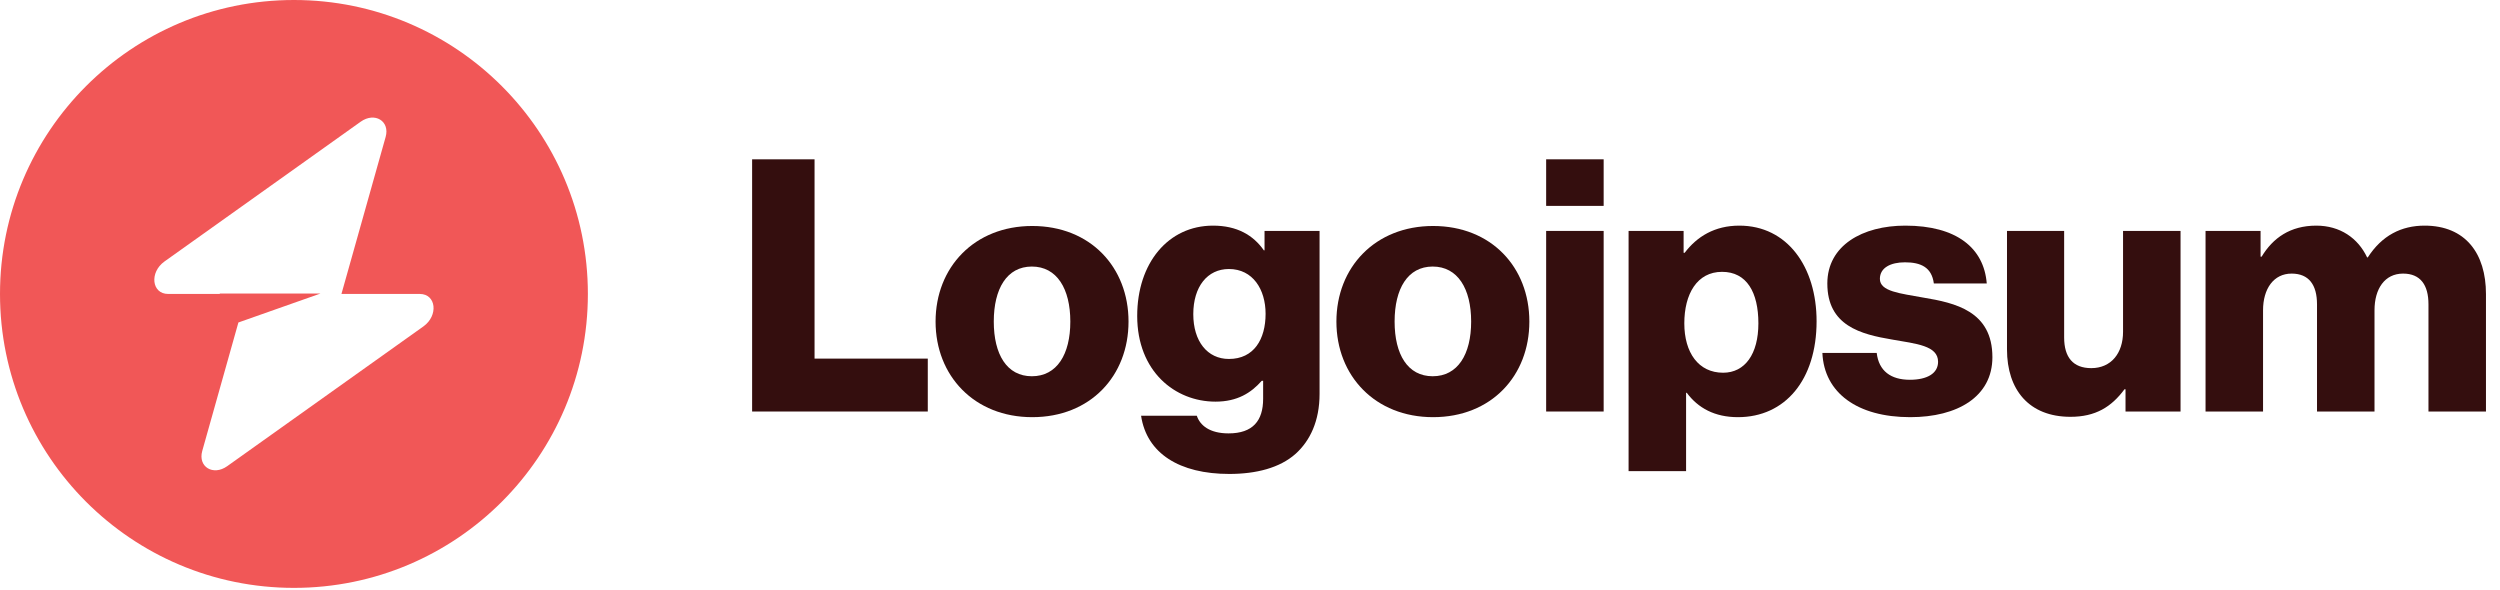 <svg width="178" height="42" viewBox="0 0 178 42" fill="none" xmlns="http://www.w3.org/2000/svg">
<path d="M53.551 29.3H66.058V25.533H57.996V11.344H53.551V29.3Z" fill="#340E0E"/>
<path d="M73.469 26.789C71.686 26.789 70.757 25.232 70.757 22.896C70.757 20.56 71.686 18.978 73.469 18.978C75.253 18.978 76.207 20.56 76.207 22.896C76.207 25.232 75.253 26.789 73.469 26.789ZM73.495 29.702C77.638 29.702 80.351 26.764 80.351 22.896C80.351 19.028 77.638 16.09 73.495 16.09C69.376 16.09 66.613 19.028 66.613 22.896C66.613 26.764 69.376 29.702 73.495 29.702Z" fill="#340E0E"/>
<path d="M87.524 33.745C89.432 33.745 91.115 33.319 92.245 32.314C93.275 31.385 93.953 29.978 93.953 28.044V16.442H90.035V17.823H89.985C89.231 16.743 88.076 16.065 86.368 16.065C83.179 16.065 80.969 18.727 80.969 22.494C80.969 26.437 83.656 28.597 86.544 28.597C88.101 28.597 89.081 27.969 89.834 27.115H89.935V28.396C89.935 29.953 89.206 30.857 87.473 30.857C86.117 30.857 85.439 30.28 85.213 29.602H81.245C81.647 32.289 83.983 33.745 87.524 33.745ZM87.499 25.558C85.966 25.558 84.962 24.302 84.962 22.369C84.962 20.41 85.966 19.154 87.499 19.154C89.206 19.154 90.11 20.611 90.11 22.343C90.11 24.152 89.282 25.558 87.499 25.558Z" fill="#340E0E"/>
<path d="M102.009 26.789C100.225 26.789 99.296 25.232 99.296 22.896C99.296 20.56 100.225 18.978 102.009 18.978C103.792 18.978 104.746 20.56 104.746 22.896C104.746 25.232 103.792 26.789 102.009 26.789ZM102.034 29.702C106.178 29.702 108.89 26.764 108.89 22.896C108.89 19.028 106.178 16.09 102.034 16.09C97.915 16.09 95.152 19.028 95.152 22.896C95.152 26.764 97.915 29.702 102.034 29.702Z" fill="#340E0E"/>
<path d="M110.086 29.3H114.18V16.442H110.086V29.3ZM110.086 14.659H114.18V11.343H110.086V14.659Z" fill="#340E0E"/>
<path d="M115.955 33.545H120.049V27.969H120.099C120.903 29.049 122.083 29.702 123.741 29.702C127.106 29.702 129.341 27.04 129.341 22.871C129.341 19.003 127.257 16.065 123.841 16.065C122.083 16.065 120.827 16.843 119.948 17.999H119.873V16.442H115.955V33.545ZM122.686 26.538C120.928 26.538 119.923 25.106 119.923 23.022C119.923 20.937 120.827 19.355 122.61 19.355C124.368 19.355 125.197 20.812 125.197 23.022C125.197 25.207 124.243 26.538 122.686 26.538Z" fill="#340E0E"/>
<path d="M136.007 29.702C139.373 29.702 141.859 28.245 141.859 25.433C141.859 22.143 139.197 21.565 136.937 21.188C135.304 20.887 133.848 20.761 133.848 19.857C133.848 19.054 134.626 18.677 135.631 18.677C136.761 18.677 137.539 19.028 137.69 20.184H141.457C141.256 17.647 139.297 16.065 135.656 16.065C132.617 16.065 130.106 17.471 130.106 20.184C130.106 23.197 132.491 23.8 134.727 24.177C136.434 24.478 137.991 24.604 137.991 25.759C137.991 26.588 137.213 27.04 135.982 27.04C134.626 27.04 133.772 26.412 133.622 25.131H129.754C129.879 27.969 132.24 29.702 136.007 29.702Z" fill="#340E0E"/>
<path d="M147.419 29.677C149.202 29.677 150.332 28.974 151.262 27.718H151.337V29.3H155.255V16.442H151.161V23.624C151.161 25.156 150.307 26.211 148.901 26.211C147.595 26.211 146.967 25.433 146.967 24.026V16.442H142.898V24.88C142.898 27.743 144.456 29.677 147.419 29.677Z" fill="#340E0E"/>
<path d="M157.035 29.3H161.129V22.092C161.129 20.56 161.882 19.48 163.163 19.48C164.394 19.48 164.971 20.284 164.971 21.666V29.3H169.065V22.092C169.065 20.56 169.793 19.48 171.099 19.48C172.33 19.48 172.907 20.284 172.907 21.666V29.3H177.001V20.937C177.001 18.049 175.544 16.065 172.631 16.065C170.974 16.065 169.592 16.768 168.588 18.325H168.538C167.885 16.944 166.604 16.065 164.921 16.065C163.063 16.065 161.832 16.944 161.028 18.275H160.953V16.442H157.035V29.3Z" fill="#340E0E"/>
<path fill-rule="evenodd" clip-rule="evenodd" d="M20.929 41.857C32.487 41.857 41.857 32.487 41.857 20.929C41.857 9.37 32.487 0 20.929 0C9.37 0 0 9.37 0 20.929C0 32.487 9.37 41.857 20.929 41.857ZM27.458 9.749C27.776 8.621 26.68 7.953 25.68 8.666L11.713 18.616C10.628 19.389 10.799 20.929 11.969 20.929H15.647V20.9H22.815L16.974 22.961L14.4 32.108C14.082 33.237 15.177 33.904 16.178 33.191L30.145 23.242C31.23 22.469 31.059 20.929 29.888 20.929H24.311L27.458 9.749Z" fill="#F15757"/>
</svg>
